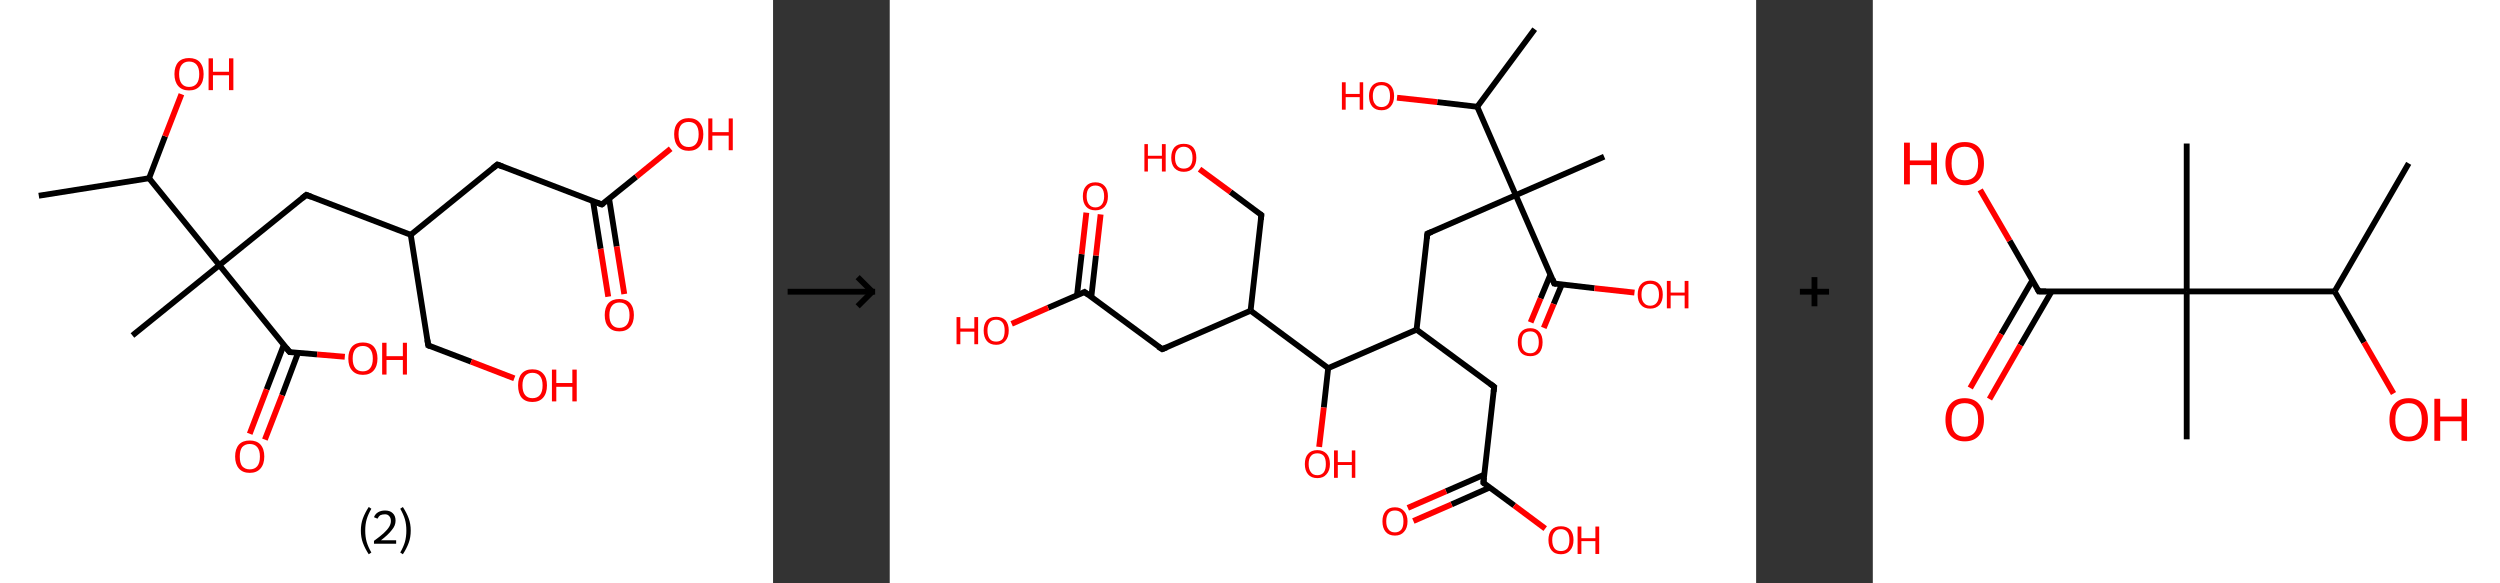 <?xml version='1.0' encoding='ASCII' standalone='yes'?>
<svg xmlns="http://www.w3.org/2000/svg" xmlns:xlink="http://www.w3.org/1999/xlink" version="1.1" width="857.0px" viewBox="0 0 857.0 200.0" height="200.0px">
  <rect x="0" y="0" width="857.0" height="200.0" fill="#333333" stroke="none"/>
  <g>
    <g transform="translate(0, 0) scale(1 1) "><!-- END OF HEADER -->
<rect style="opacity:1.0;fill:#FFFFFF;stroke:none" width="265.0" height="200.0" x="0.0" y="0.0"> </rect>
<path class="bond-0 atom-0 atom-1" d="M 13.3,67.1 L 51.1,61.1" style="fill:none;fill-rule:evenodd;stroke:#000000;stroke-width:2.0px;stroke-linecap:butt;stroke-linejoin:miter;stroke-opacity:1"/>
<path class="bond-1 atom-1 atom-2" d="M 51.1,61.1 L 56.6,46.7" style="fill:none;fill-rule:evenodd;stroke:#000000;stroke-width:2.0px;stroke-linecap:butt;stroke-linejoin:miter;stroke-opacity:1"/>
<path class="bond-1 atom-1 atom-2" d="M 56.6,46.7 L 62.2,32.3" style="fill:none;fill-rule:evenodd;stroke:#FF0000;stroke-width:2.0px;stroke-linecap:butt;stroke-linejoin:miter;stroke-opacity:1"/>
<path class="bond-2 atom-1 atom-3" d="M 51.1,61.1 L 75.2,90.9" style="fill:none;fill-rule:evenodd;stroke:#000000;stroke-width:2.0px;stroke-linecap:butt;stroke-linejoin:miter;stroke-opacity:1"/>
<path class="bond-3 atom-3 atom-4" d="M 75.2,90.9 L 45.4,115.0" style="fill:none;fill-rule:evenodd;stroke:#000000;stroke-width:2.0px;stroke-linecap:butt;stroke-linejoin:miter;stroke-opacity:1"/>
<path class="bond-4 atom-3 atom-5" d="M 75.2,90.9 L 105.0,66.8" style="fill:none;fill-rule:evenodd;stroke:#000000;stroke-width:2.0px;stroke-linecap:butt;stroke-linejoin:miter;stroke-opacity:1"/>
<path class="bond-5 atom-5 atom-6" d="M 105.0,66.8 L 140.8,80.5" style="fill:none;fill-rule:evenodd;stroke:#000000;stroke-width:2.0px;stroke-linecap:butt;stroke-linejoin:miter;stroke-opacity:1"/>
<path class="bond-6 atom-6 atom-7" d="M 140.8,80.5 L 146.8,118.4" style="fill:none;fill-rule:evenodd;stroke:#000000;stroke-width:2.0px;stroke-linecap:butt;stroke-linejoin:miter;stroke-opacity:1"/>
<path class="bond-7 atom-7 atom-8" d="M 146.8,118.4 L 161.5,124.0" style="fill:none;fill-rule:evenodd;stroke:#000000;stroke-width:2.0px;stroke-linecap:butt;stroke-linejoin:miter;stroke-opacity:1"/>
<path class="bond-7 atom-7 atom-8" d="M 161.5,124.0 L 176.3,129.7" style="fill:none;fill-rule:evenodd;stroke:#FF0000;stroke-width:2.0px;stroke-linecap:butt;stroke-linejoin:miter;stroke-opacity:1"/>
<path class="bond-8 atom-6 atom-9" d="M 140.8,80.5 L 170.5,56.4" style="fill:none;fill-rule:evenodd;stroke:#000000;stroke-width:2.0px;stroke-linecap:butt;stroke-linejoin:miter;stroke-opacity:1"/>
<path class="bond-9 atom-9 atom-10" d="M 170.5,56.4 L 206.3,70.1" style="fill:none;fill-rule:evenodd;stroke:#000000;stroke-width:2.0px;stroke-linecap:butt;stroke-linejoin:miter;stroke-opacity:1"/>
<path class="bond-10 atom-10 atom-11" d="M 203.3,69.0 L 205.9,85.3" style="fill:none;fill-rule:evenodd;stroke:#000000;stroke-width:2.0px;stroke-linecap:butt;stroke-linejoin:miter;stroke-opacity:1"/>
<path class="bond-10 atom-10 atom-11" d="M 205.9,85.3 L 208.5,101.7" style="fill:none;fill-rule:evenodd;stroke:#FF0000;stroke-width:2.0px;stroke-linecap:butt;stroke-linejoin:miter;stroke-opacity:1"/>
<path class="bond-10 atom-10 atom-11" d="M 208.8,68.1 L 211.4,84.5" style="fill:none;fill-rule:evenodd;stroke:#000000;stroke-width:2.0px;stroke-linecap:butt;stroke-linejoin:miter;stroke-opacity:1"/>
<path class="bond-10 atom-10 atom-11" d="M 211.4,84.5 L 214.0,100.8" style="fill:none;fill-rule:evenodd;stroke:#FF0000;stroke-width:2.0px;stroke-linecap:butt;stroke-linejoin:miter;stroke-opacity:1"/>
<path class="bond-11 atom-10 atom-12" d="M 206.3,70.1 L 218.1,60.6" style="fill:none;fill-rule:evenodd;stroke:#000000;stroke-width:2.0px;stroke-linecap:butt;stroke-linejoin:miter;stroke-opacity:1"/>
<path class="bond-11 atom-10 atom-12" d="M 218.1,60.6 L 229.9,51.0" style="fill:none;fill-rule:evenodd;stroke:#FF0000;stroke-width:2.0px;stroke-linecap:butt;stroke-linejoin:miter;stroke-opacity:1"/>
<path class="bond-12 atom-3 atom-13" d="M 75.2,90.9 L 99.3,120.7" style="fill:none;fill-rule:evenodd;stroke:#000000;stroke-width:2.0px;stroke-linecap:butt;stroke-linejoin:miter;stroke-opacity:1"/>
<path class="bond-13 atom-13 atom-14" d="M 97.3,118.2 L 91.4,133.5" style="fill:none;fill-rule:evenodd;stroke:#000000;stroke-width:2.0px;stroke-linecap:butt;stroke-linejoin:miter;stroke-opacity:1"/>
<path class="bond-13 atom-13 atom-14" d="M 91.4,133.5 L 85.6,148.7" style="fill:none;fill-rule:evenodd;stroke:#FF0000;stroke-width:2.0px;stroke-linecap:butt;stroke-linejoin:miter;stroke-opacity:1"/>
<path class="bond-13 atom-13 atom-14" d="M 102.2,120.9 L 96.7,135.5" style="fill:none;fill-rule:evenodd;stroke:#000000;stroke-width:2.0px;stroke-linecap:butt;stroke-linejoin:miter;stroke-opacity:1"/>
<path class="bond-13 atom-13 atom-14" d="M 96.7,135.5 L 90.8,150.7" style="fill:none;fill-rule:evenodd;stroke:#FF0000;stroke-width:2.0px;stroke-linecap:butt;stroke-linejoin:miter;stroke-opacity:1"/>
<path class="bond-14 atom-13 atom-15" d="M 99.3,120.7 L 108.7,121.5" style="fill:none;fill-rule:evenodd;stroke:#000000;stroke-width:2.0px;stroke-linecap:butt;stroke-linejoin:miter;stroke-opacity:1"/>
<path class="bond-14 atom-13 atom-15" d="M 108.7,121.5 L 118.2,122.3" style="fill:none;fill-rule:evenodd;stroke:#FF0000;stroke-width:2.0px;stroke-linecap:butt;stroke-linejoin:miter;stroke-opacity:1"/>
<path d="M 103.5,68.0 L 105.0,66.8 L 106.8,67.5" style="fill:none;stroke:#000000;stroke-width:2.0px;stroke-linecap:butt;stroke-linejoin:miter;stroke-opacity:1;"/>
<path d="M 146.5,116.5 L 146.8,118.4 L 147.5,118.7" style="fill:none;stroke:#000000;stroke-width:2.0px;stroke-linecap:butt;stroke-linejoin:miter;stroke-opacity:1;"/>
<path d="M 169.0,57.6 L 170.5,56.4 L 172.3,57.1" style="fill:none;stroke:#000000;stroke-width:2.0px;stroke-linecap:butt;stroke-linejoin:miter;stroke-opacity:1;"/>
<path d="M 204.5,69.4 L 206.3,70.1 L 206.9,69.7" style="fill:none;stroke:#000000;stroke-width:2.0px;stroke-linecap:butt;stroke-linejoin:miter;stroke-opacity:1;"/>
<path d="M 98.1,119.2 L 99.3,120.7 L 99.8,120.7" style="fill:none;stroke:#000000;stroke-width:2.0px;stroke-linecap:butt;stroke-linejoin:miter;stroke-opacity:1;"/>
<path class="atom-2" d="M 59.8 25.4 Q 59.8 22.8, 61.1 21.3 Q 62.4 19.9, 64.8 19.9 Q 67.2 19.9, 68.5 21.3 Q 69.8 22.8, 69.8 25.4 Q 69.8 28.0, 68.5 29.5 Q 67.2 31.0, 64.8 31.0 Q 62.4 31.0, 61.1 29.5 Q 59.8 28.0, 59.8 25.4 M 64.8 29.8 Q 66.5 29.8, 67.4 28.7 Q 68.3 27.6, 68.3 25.4 Q 68.3 23.3, 67.4 22.2 Q 66.5 21.1, 64.8 21.1 Q 63.2 21.1, 62.3 22.2 Q 61.4 23.3, 61.4 25.4 Q 61.4 27.6, 62.3 28.7 Q 63.2 29.8, 64.8 29.8 " fill="#FF0000"/>
<path class="atom-2" d="M 71.5 20.0 L 73.0 20.0 L 73.0 24.6 L 78.5 24.6 L 78.5 20.0 L 80.0 20.0 L 80.0 30.9 L 78.5 30.9 L 78.5 25.8 L 73.0 25.8 L 73.0 30.9 L 71.5 30.9 L 71.5 20.0 " fill="#FF0000"/>
<path class="atom-8" d="M 177.6 132.1 Q 177.6 129.5, 178.8 128.1 Q 180.1 126.6, 182.5 126.6 Q 184.9 126.6, 186.2 128.1 Q 187.5 129.5, 187.5 132.1 Q 187.5 134.8, 186.2 136.3 Q 184.9 137.8, 182.5 137.8 Q 180.1 137.8, 178.8 136.3 Q 177.6 134.8, 177.6 132.1 M 182.5 136.5 Q 184.2 136.5, 185.1 135.4 Q 186.0 134.3, 186.0 132.1 Q 186.0 130.0, 185.1 128.9 Q 184.2 127.8, 182.5 127.8 Q 180.9 127.8, 180.0 128.9 Q 179.1 130.0, 179.1 132.1 Q 179.1 134.3, 180.0 135.4 Q 180.9 136.5, 182.5 136.5 " fill="#FF0000"/>
<path class="atom-8" d="M 189.2 126.7 L 190.7 126.7 L 190.7 131.3 L 196.2 131.3 L 196.2 126.7 L 197.7 126.7 L 197.7 137.6 L 196.2 137.6 L 196.2 132.6 L 190.7 132.6 L 190.7 137.6 L 189.2 137.6 L 189.2 126.7 " fill="#FF0000"/>
<path class="atom-11" d="M 207.3 108.0 Q 207.3 105.4, 208.6 103.9 Q 209.9 102.5, 212.3 102.5 Q 214.7 102.5, 216.0 103.9 Q 217.3 105.4, 217.3 108.0 Q 217.3 110.6, 216.0 112.1 Q 214.7 113.6, 212.3 113.6 Q 209.9 113.6, 208.6 112.1 Q 207.3 110.7, 207.3 108.0 M 212.3 112.4 Q 214.0 112.4, 214.9 111.3 Q 215.8 110.2, 215.8 108.0 Q 215.8 105.9, 214.9 104.8 Q 214.0 103.7, 212.3 103.7 Q 210.7 103.7, 209.8 104.8 Q 208.9 105.9, 208.9 108.0 Q 208.9 110.2, 209.8 111.3 Q 210.7 112.4, 212.3 112.4 " fill="#FF0000"/>
<path class="atom-12" d="M 231.1 46.0 Q 231.1 43.4, 232.4 42.0 Q 233.7 40.5, 236.1 40.5 Q 238.5 40.5, 239.8 42.0 Q 241.1 43.4, 241.1 46.0 Q 241.1 48.7, 239.8 50.2 Q 238.5 51.7, 236.1 51.7 Q 233.7 51.7, 232.4 50.2 Q 231.1 48.7, 231.1 46.0 M 236.1 50.4 Q 237.7 50.4, 238.6 49.3 Q 239.5 48.2, 239.5 46.0 Q 239.5 43.9, 238.6 42.8 Q 237.7 41.8, 236.1 41.8 Q 234.4 41.8, 233.5 42.8 Q 232.6 43.9, 232.6 46.0 Q 232.6 48.2, 233.5 49.3 Q 234.4 50.4, 236.1 50.4 " fill="#FF0000"/>
<path class="atom-12" d="M 242.8 40.6 L 244.2 40.6 L 244.2 45.3 L 249.8 45.3 L 249.8 40.6 L 251.2 40.6 L 251.2 51.5 L 249.8 51.5 L 249.8 46.5 L 244.2 46.5 L 244.2 51.5 L 242.8 51.5 L 242.8 40.6 " fill="#FF0000"/>
<path class="atom-14" d="M 80.6 156.5 Q 80.6 153.9, 81.9 152.4 Q 83.2 151.0, 85.6 151.0 Q 88.0 151.0, 89.3 152.4 Q 90.6 153.9, 90.6 156.5 Q 90.6 159.1, 89.3 160.6 Q 88.0 162.1, 85.6 162.1 Q 83.2 162.1, 81.9 160.6 Q 80.6 159.1, 80.6 156.5 M 85.6 160.9 Q 87.3 160.9, 88.2 159.8 Q 89.1 158.7, 89.1 156.5 Q 89.1 154.4, 88.2 153.3 Q 87.3 152.2, 85.6 152.2 Q 84.0 152.2, 83.0 153.3 Q 82.2 154.4, 82.2 156.5 Q 82.2 158.7, 83.0 159.8 Q 84.0 160.9, 85.6 160.9 " fill="#FF0000"/>
<path class="atom-15" d="M 119.4 122.9 Q 119.4 120.3, 120.7 118.8 Q 122.0 117.4, 124.4 117.4 Q 126.8 117.4, 128.1 118.8 Q 129.4 120.3, 129.4 122.9 Q 129.4 125.5, 128.1 127.0 Q 126.8 128.5, 124.4 128.5 Q 122.0 128.5, 120.7 127.0 Q 119.4 125.6, 119.4 122.9 M 124.4 127.3 Q 126.0 127.3, 126.9 126.2 Q 127.8 125.1, 127.8 122.9 Q 127.8 120.8, 126.9 119.7 Q 126.0 118.6, 124.4 118.6 Q 122.7 118.6, 121.8 119.7 Q 120.9 120.8, 120.9 122.9 Q 120.9 125.1, 121.8 126.2 Q 122.7 127.3, 124.4 127.3 " fill="#FF0000"/>
<path class="atom-15" d="M 131.0 117.5 L 132.5 117.5 L 132.5 122.1 L 138.1 122.1 L 138.1 117.5 L 139.5 117.5 L 139.5 128.4 L 138.1 128.4 L 138.1 123.4 L 132.5 123.4 L 132.5 128.4 L 131.0 128.4 L 131.0 117.5 " fill="#FF0000"/>
<path class="legend" d="M 123.7 181.9 Q 123.7 179.6, 124.4 177.7 Q 125.1 175.8, 126.4 173.8 L 127.3 174.4 Q 126.2 176.3, 125.7 178.0 Q 125.2 179.7, 125.2 181.9 Q 125.2 184.0, 125.7 185.8 Q 126.2 187.5, 127.3 189.4 L 126.4 190.0 Q 125.1 188.0, 124.4 186.1 Q 123.7 184.2, 123.7 181.9 " fill="#000000"/>
<path class="legend" d="M 128.2 177.3 Q 128.6 176.2, 129.6 175.6 Q 130.6 175.0, 132.0 175.0 Q 133.7 175.0, 134.6 175.9 Q 135.6 176.8, 135.6 178.5 Q 135.6 180.2, 134.3 181.7 Q 133.1 183.3, 130.6 185.2 L 135.8 185.2 L 135.8 186.4 L 128.2 186.4 L 128.2 185.4 Q 130.3 183.9, 131.5 182.8 Q 132.8 181.6, 133.4 180.6 Q 134.0 179.6, 134.0 178.6 Q 134.0 177.5, 133.4 176.9 Q 132.9 176.3, 132.0 176.3 Q 131.1 176.3, 130.4 176.6 Q 129.8 177.0, 129.4 177.8 L 128.2 177.3 " fill="#000000"/>
<path class="legend" d="M 140.8 181.9 Q 140.8 184.2, 140.1 186.1 Q 139.4 188.0, 138.1 190.0 L 137.2 189.4 Q 138.3 187.5, 138.8 185.8 Q 139.3 184.0, 139.3 181.9 Q 139.3 179.7, 138.8 178.0 Q 138.3 176.3, 137.2 174.4 L 138.1 173.8 Q 139.4 175.8, 140.1 177.7 Q 140.8 179.6, 140.8 181.9 " fill="#000000"/>
</g>
    <g transform="translate(265.0, 0) scale(1 1) "><line x1="5" y1="100" x2="35" y2="100" style="stroke:rgb(0,0,0);stroke-width:2"/>
  <line x1="34" y1="100" x2="29" y2="95" style="stroke:rgb(0,0,0);stroke-width:2"/>
  <line x1="34" y1="100" x2="29" y2="105" style="stroke:rgb(0,0,0);stroke-width:2"/>
</g>
    <g transform="translate(305.0, 0) scale(1 1) "><!-- END OF HEADER -->
<rect style="opacity:1.0;fill:#FFFFFF;stroke:none" width="297.0" height="200.0" x="0.0" y="0.0"> </rect>
<path class="bond-0 atom-0 atom-1" d="M 221.1,10.0 L 201.4,36.6" style="fill:none;fill-rule:evenodd;stroke:#000000;stroke-width:2.0px;stroke-linecap:butt;stroke-linejoin:miter;stroke-opacity:1"/>
<path class="bond-1 atom-1 atom-2" d="M 201.4,36.6 L 187.7,35.0" style="fill:none;fill-rule:evenodd;stroke:#000000;stroke-width:2.0px;stroke-linecap:butt;stroke-linejoin:miter;stroke-opacity:1"/>
<path class="bond-1 atom-1 atom-2" d="M 187.7,35.0 L 173.9,33.5" style="fill:none;fill-rule:evenodd;stroke:#FF0000;stroke-width:2.0px;stroke-linecap:butt;stroke-linejoin:miter;stroke-opacity:1"/>
<path class="bond-2 atom-1 atom-3" d="M 201.4,36.6 L 214.6,66.9" style="fill:none;fill-rule:evenodd;stroke:#000000;stroke-width:2.0px;stroke-linecap:butt;stroke-linejoin:miter;stroke-opacity:1"/>
<path class="bond-3 atom-3 atom-4" d="M 214.6,66.9 L 244.9,53.7" style="fill:none;fill-rule:evenodd;stroke:#000000;stroke-width:2.0px;stroke-linecap:butt;stroke-linejoin:miter;stroke-opacity:1"/>
<path class="bond-4 atom-3 atom-5" d="M 214.6,66.9 L 184.3,80.1" style="fill:none;fill-rule:evenodd;stroke:#000000;stroke-width:2.0px;stroke-linecap:butt;stroke-linejoin:miter;stroke-opacity:1"/>
<path class="bond-5 atom-5 atom-6" d="M 184.3,80.1 L 180.6,113.0" style="fill:none;fill-rule:evenodd;stroke:#000000;stroke-width:2.0px;stroke-linecap:butt;stroke-linejoin:miter;stroke-opacity:1"/>
<path class="bond-6 atom-6 atom-7" d="M 180.6,113.0 L 207.2,132.6" style="fill:none;fill-rule:evenodd;stroke:#000000;stroke-width:2.0px;stroke-linecap:butt;stroke-linejoin:miter;stroke-opacity:1"/>
<path class="bond-7 atom-7 atom-8" d="M 207.2,132.6 L 203.5,165.5" style="fill:none;fill-rule:evenodd;stroke:#000000;stroke-width:2.0px;stroke-linecap:butt;stroke-linejoin:miter;stroke-opacity:1"/>
<path class="bond-8 atom-8 atom-9" d="M 203.8,162.7 L 190.7,168.4" style="fill:none;fill-rule:evenodd;stroke:#000000;stroke-width:2.0px;stroke-linecap:butt;stroke-linejoin:miter;stroke-opacity:1"/>
<path class="bond-8 atom-8 atom-9" d="M 190.7,168.4 L 177.6,174.1" style="fill:none;fill-rule:evenodd;stroke:#FF0000;stroke-width:2.0px;stroke-linecap:butt;stroke-linejoin:miter;stroke-opacity:1"/>
<path class="bond-8 atom-8 atom-9" d="M 205.7,167.1 L 192.6,172.9" style="fill:none;fill-rule:evenodd;stroke:#000000;stroke-width:2.0px;stroke-linecap:butt;stroke-linejoin:miter;stroke-opacity:1"/>
<path class="bond-8 atom-8 atom-9" d="M 192.6,172.9 L 179.5,178.6" style="fill:none;fill-rule:evenodd;stroke:#FF0000;stroke-width:2.0px;stroke-linecap:butt;stroke-linejoin:miter;stroke-opacity:1"/>
<path class="bond-9 atom-8 atom-10" d="M 203.5,165.5 L 214.1,173.3" style="fill:none;fill-rule:evenodd;stroke:#000000;stroke-width:2.0px;stroke-linecap:butt;stroke-linejoin:miter;stroke-opacity:1"/>
<path class="bond-9 atom-8 atom-10" d="M 214.1,173.3 L 224.7,181.2" style="fill:none;fill-rule:evenodd;stroke:#FF0000;stroke-width:2.0px;stroke-linecap:butt;stroke-linejoin:miter;stroke-opacity:1"/>
<path class="bond-10 atom-6 atom-11" d="M 180.6,113.0 L 150.3,126.2" style="fill:none;fill-rule:evenodd;stroke:#000000;stroke-width:2.0px;stroke-linecap:butt;stroke-linejoin:miter;stroke-opacity:1"/>
<path class="bond-11 atom-11 atom-12" d="M 150.3,126.2 L 148.8,139.7" style="fill:none;fill-rule:evenodd;stroke:#000000;stroke-width:2.0px;stroke-linecap:butt;stroke-linejoin:miter;stroke-opacity:1"/>
<path class="bond-11 atom-11 atom-12" d="M 148.8,139.7 L 147.2,153.2" style="fill:none;fill-rule:evenodd;stroke:#FF0000;stroke-width:2.0px;stroke-linecap:butt;stroke-linejoin:miter;stroke-opacity:1"/>
<path class="bond-12 atom-11 atom-13" d="M 150.3,126.2 L 123.7,106.5" style="fill:none;fill-rule:evenodd;stroke:#000000;stroke-width:2.0px;stroke-linecap:butt;stroke-linejoin:miter;stroke-opacity:1"/>
<path class="bond-13 atom-13 atom-14" d="M 123.7,106.5 L 127.4,73.7" style="fill:none;fill-rule:evenodd;stroke:#000000;stroke-width:2.0px;stroke-linecap:butt;stroke-linejoin:miter;stroke-opacity:1"/>
<path class="bond-14 atom-14 atom-15" d="M 127.4,73.7 L 116.8,65.8" style="fill:none;fill-rule:evenodd;stroke:#000000;stroke-width:2.0px;stroke-linecap:butt;stroke-linejoin:miter;stroke-opacity:1"/>
<path class="bond-14 atom-14 atom-15" d="M 116.8,65.8 L 106.2,58.0" style="fill:none;fill-rule:evenodd;stroke:#FF0000;stroke-width:2.0px;stroke-linecap:butt;stroke-linejoin:miter;stroke-opacity:1"/>
<path class="bond-15 atom-13 atom-16" d="M 123.7,106.5 L 93.4,119.7" style="fill:none;fill-rule:evenodd;stroke:#000000;stroke-width:2.0px;stroke-linecap:butt;stroke-linejoin:miter;stroke-opacity:1"/>
<path class="bond-16 atom-16 atom-17" d="M 93.4,119.7 L 66.8,100.1" style="fill:none;fill-rule:evenodd;stroke:#000000;stroke-width:2.0px;stroke-linecap:butt;stroke-linejoin:miter;stroke-opacity:1"/>
<path class="bond-17 atom-17 atom-18" d="M 69.1,101.8 L 70.7,87.6" style="fill:none;fill-rule:evenodd;stroke:#000000;stroke-width:2.0px;stroke-linecap:butt;stroke-linejoin:miter;stroke-opacity:1"/>
<path class="bond-17 atom-17 atom-18" d="M 70.7,87.6 L 72.3,73.5" style="fill:none;fill-rule:evenodd;stroke:#FF0000;stroke-width:2.0px;stroke-linecap:butt;stroke-linejoin:miter;stroke-opacity:1"/>
<path class="bond-17 atom-17 atom-18" d="M 64.2,101.2 L 65.8,87.1" style="fill:none;fill-rule:evenodd;stroke:#000000;stroke-width:2.0px;stroke-linecap:butt;stroke-linejoin:miter;stroke-opacity:1"/>
<path class="bond-17 atom-17 atom-18" d="M 65.8,87.1 L 67.4,72.9" style="fill:none;fill-rule:evenodd;stroke:#FF0000;stroke-width:2.0px;stroke-linecap:butt;stroke-linejoin:miter;stroke-opacity:1"/>
<path class="bond-18 atom-17 atom-19" d="M 66.8,100.1 L 54.3,105.5" style="fill:none;fill-rule:evenodd;stroke:#000000;stroke-width:2.0px;stroke-linecap:butt;stroke-linejoin:miter;stroke-opacity:1"/>
<path class="bond-18 atom-17 atom-19" d="M 54.3,105.5 L 41.8,111.0" style="fill:none;fill-rule:evenodd;stroke:#FF0000;stroke-width:2.0px;stroke-linecap:butt;stroke-linejoin:miter;stroke-opacity:1"/>
<path class="bond-19 atom-3 atom-20" d="M 214.6,66.9 L 227.8,97.2" style="fill:none;fill-rule:evenodd;stroke:#000000;stroke-width:2.0px;stroke-linecap:butt;stroke-linejoin:miter;stroke-opacity:1"/>
<path class="bond-20 atom-20 atom-21" d="M 226.5,94.1 L 223.1,102.3" style="fill:none;fill-rule:evenodd;stroke:#000000;stroke-width:2.0px;stroke-linecap:butt;stroke-linejoin:miter;stroke-opacity:1"/>
<path class="bond-20 atom-20 atom-21" d="M 223.1,102.3 L 219.7,110.5" style="fill:none;fill-rule:evenodd;stroke:#FF0000;stroke-width:2.0px;stroke-linecap:butt;stroke-linejoin:miter;stroke-opacity:1"/>
<path class="bond-20 atom-20 atom-21" d="M 230.4,97.5 L 227.6,104.2" style="fill:none;fill-rule:evenodd;stroke:#000000;stroke-width:2.0px;stroke-linecap:butt;stroke-linejoin:miter;stroke-opacity:1"/>
<path class="bond-20 atom-20 atom-21" d="M 227.6,104.2 L 224.2,112.4" style="fill:none;fill-rule:evenodd;stroke:#FF0000;stroke-width:2.0px;stroke-linecap:butt;stroke-linejoin:miter;stroke-opacity:1"/>
<path class="bond-21 atom-20 atom-22" d="M 227.8,97.2 L 241.6,98.8" style="fill:none;fill-rule:evenodd;stroke:#000000;stroke-width:2.0px;stroke-linecap:butt;stroke-linejoin:miter;stroke-opacity:1"/>
<path class="bond-21 atom-20 atom-22" d="M 241.6,98.8 L 255.3,100.3" style="fill:none;fill-rule:evenodd;stroke:#FF0000;stroke-width:2.0px;stroke-linecap:butt;stroke-linejoin:miter;stroke-opacity:1"/>
<path d="M 185.8,79.5 L 184.3,80.1 L 184.1,81.8" style="fill:none;stroke:#000000;stroke-width:2.0px;stroke-linecap:butt;stroke-linejoin:miter;stroke-opacity:1;"/>
<path d="M 205.9,131.6 L 207.2,132.6 L 207.0,134.3" style="fill:none;stroke:#000000;stroke-width:2.0px;stroke-linecap:butt;stroke-linejoin:miter;stroke-opacity:1;"/>
<path d="M 203.7,163.8 L 203.5,165.5 L 204.0,165.9" style="fill:none;stroke:#000000;stroke-width:2.0px;stroke-linecap:butt;stroke-linejoin:miter;stroke-opacity:1;"/>
<path d="M 127.2,75.3 L 127.4,73.7 L 126.9,73.3" style="fill:none;stroke:#000000;stroke-width:2.0px;stroke-linecap:butt;stroke-linejoin:miter;stroke-opacity:1;"/>
<path d="M 94.9,119.1 L 93.4,119.7 L 92.0,118.8" style="fill:none;stroke:#000000;stroke-width:2.0px;stroke-linecap:butt;stroke-linejoin:miter;stroke-opacity:1;"/>
<path d="M 68.1,101.1 L 66.8,100.1 L 66.2,100.4" style="fill:none;stroke:#000000;stroke-width:2.0px;stroke-linecap:butt;stroke-linejoin:miter;stroke-opacity:1;"/>
<path d="M 227.2,95.7 L 227.8,97.2 L 228.5,97.3" style="fill:none;stroke:#000000;stroke-width:2.0px;stroke-linecap:butt;stroke-linejoin:miter;stroke-opacity:1;"/>
<path class="atom-2" d="M 155.0 28.2 L 156.3 28.2 L 156.3 32.2 L 161.1 32.2 L 161.1 28.2 L 162.3 28.2 L 162.3 37.6 L 161.1 37.6 L 161.1 33.3 L 156.3 33.3 L 156.3 37.6 L 155.0 37.6 L 155.0 28.2 " fill="#FF0000"/>
<path class="atom-2" d="M 164.3 32.9 Q 164.3 30.7, 165.4 29.4 Q 166.5 28.1, 168.6 28.1 Q 170.6 28.1, 171.8 29.4 Q 172.9 30.7, 172.9 32.9 Q 172.9 35.2, 171.7 36.5 Q 170.6 37.8, 168.6 37.8 Q 166.5 37.8, 165.4 36.5 Q 164.3 35.2, 164.3 32.9 M 168.6 36.7 Q 170.0 36.7, 170.8 35.7 Q 171.5 34.8, 171.5 32.9 Q 171.5 31.1, 170.8 30.1 Q 170.0 29.2, 168.6 29.2 Q 167.1 29.2, 166.4 30.1 Q 165.6 31.1, 165.6 32.9 Q 165.6 34.8, 166.4 35.7 Q 167.1 36.7, 168.6 36.7 " fill="#FF0000"/>
<path class="atom-9" d="M 168.9 178.7 Q 168.9 176.5, 170.0 175.2 Q 171.1 173.9, 173.2 173.9 Q 175.2 173.9, 176.3 175.2 Q 177.5 176.5, 177.5 178.7 Q 177.5 181.0, 176.3 182.3 Q 175.2 183.6, 173.2 183.6 Q 171.1 183.6, 170.0 182.3 Q 168.9 181.0, 168.9 178.7 M 173.2 182.5 Q 174.6 182.5, 175.4 181.5 Q 176.1 180.6, 176.1 178.7 Q 176.1 176.9, 175.4 175.9 Q 174.6 175.0, 173.2 175.0 Q 171.7 175.0, 171.0 175.9 Q 170.2 176.9, 170.2 178.7 Q 170.2 180.6, 171.0 181.5 Q 171.7 182.5, 173.2 182.5 " fill="#FF0000"/>
<path class="atom-10" d="M 225.8 185.1 Q 225.8 182.9, 226.9 181.6 Q 228.0 180.4, 230.1 180.4 Q 232.1 180.4, 233.3 181.6 Q 234.4 182.9, 234.4 185.1 Q 234.4 187.4, 233.2 188.7 Q 232.1 190.0, 230.1 190.0 Q 228.0 190.0, 226.9 188.7 Q 225.8 187.4, 225.8 185.1 M 230.1 188.9 Q 231.5 188.9, 232.3 188.0 Q 233.0 187.0, 233.0 185.1 Q 233.0 183.3, 232.3 182.4 Q 231.5 181.4, 230.1 181.4 Q 228.6 181.4, 227.9 182.4 Q 227.1 183.3, 227.1 185.1 Q 227.1 187.0, 227.9 188.0 Q 228.6 188.9, 230.1 188.9 " fill="#FF0000"/>
<path class="atom-10" d="M 235.8 180.5 L 237.1 180.5 L 237.1 184.5 L 241.9 184.5 L 241.9 180.5 L 243.2 180.5 L 243.2 189.9 L 241.9 189.9 L 241.9 185.5 L 237.1 185.5 L 237.1 189.9 L 235.8 189.9 L 235.8 180.5 " fill="#FF0000"/>
<path class="atom-12" d="M 142.3 159.1 Q 142.3 156.8, 143.4 155.6 Q 144.5 154.3, 146.6 154.3 Q 148.6 154.3, 149.8 155.6 Q 150.9 156.8, 150.9 159.1 Q 150.9 161.3, 149.7 162.6 Q 148.6 163.9, 146.6 163.9 Q 144.5 163.9, 143.4 162.6 Q 142.3 161.3, 142.3 159.1 M 146.6 162.9 Q 148.0 162.9, 148.8 161.9 Q 149.5 160.9, 149.5 159.1 Q 149.5 157.2, 148.8 156.3 Q 148.0 155.4, 146.6 155.4 Q 145.1 155.4, 144.4 156.3 Q 143.6 157.2, 143.6 159.1 Q 143.6 160.9, 144.4 161.9 Q 145.1 162.9, 146.6 162.9 " fill="#FF0000"/>
<path class="atom-12" d="M 152.3 154.4 L 153.6 154.4 L 153.6 158.4 L 158.4 158.4 L 158.4 154.4 L 159.6 154.4 L 159.6 163.8 L 158.4 163.8 L 158.4 159.4 L 153.6 159.4 L 153.6 163.8 L 152.3 163.8 L 152.3 154.4 " fill="#FF0000"/>
<path class="atom-15" d="M 87.3 49.4 L 88.5 49.4 L 88.5 53.4 L 93.3 53.4 L 93.3 49.4 L 94.6 49.4 L 94.6 58.8 L 93.3 58.8 L 93.3 54.4 L 88.5 54.4 L 88.5 58.8 L 87.3 58.8 L 87.3 49.4 " fill="#FF0000"/>
<path class="atom-15" d="M 96.5 54.1 Q 96.5 51.8, 97.6 50.5 Q 98.7 49.3, 100.8 49.3 Q 102.9 49.3, 104.0 50.5 Q 105.1 51.8, 105.1 54.1 Q 105.1 56.3, 104.0 57.6 Q 102.9 58.9, 100.8 58.9 Q 98.8 58.9, 97.6 57.6 Q 96.5 56.3, 96.5 54.1 M 100.8 57.8 Q 102.2 57.8, 103.0 56.9 Q 103.8 55.9, 103.8 54.1 Q 103.8 52.2, 103.0 51.3 Q 102.2 50.3, 100.8 50.3 Q 99.4 50.3, 98.6 51.3 Q 97.8 52.2, 97.8 54.1 Q 97.8 55.9, 98.6 56.9 Q 99.4 57.8, 100.8 57.8 " fill="#FF0000"/>
<path class="atom-18" d="M 66.2 67.3 Q 66.2 65.0, 67.3 63.8 Q 68.4 62.5, 70.5 62.5 Q 72.6 62.5, 73.7 63.8 Q 74.8 65.0, 74.8 67.3 Q 74.8 69.5, 73.7 70.8 Q 72.6 72.1, 70.5 72.1 Q 68.4 72.1, 67.3 70.8 Q 66.2 69.5, 66.2 67.3 M 70.5 71.1 Q 71.9 71.1, 72.7 70.1 Q 73.5 69.1, 73.5 67.3 Q 73.5 65.4, 72.7 64.5 Q 71.9 63.6, 70.5 63.6 Q 69.1 63.6, 68.3 64.5 Q 67.5 65.4, 67.5 67.3 Q 67.5 69.1, 68.3 70.1 Q 69.1 71.1, 70.5 71.1 " fill="#FF0000"/>
<path class="atom-19" d="M 22.9 108.7 L 24.2 108.7 L 24.2 112.6 L 29.0 112.6 L 29.0 108.7 L 30.3 108.7 L 30.3 118.0 L 29.0 118.0 L 29.0 113.7 L 24.2 113.7 L 24.2 118.0 L 22.9 118.0 L 22.9 108.7 " fill="#FF0000"/>
<path class="atom-19" d="M 32.2 113.3 Q 32.2 111.1, 33.3 109.8 Q 34.4 108.6, 36.5 108.6 Q 38.5 108.6, 39.7 109.8 Q 40.8 111.1, 40.8 113.3 Q 40.8 115.6, 39.6 116.9 Q 38.5 118.2, 36.5 118.2 Q 34.4 118.2, 33.3 116.9 Q 32.2 115.6, 32.2 113.3 M 36.5 117.1 Q 37.9 117.1, 38.7 116.2 Q 39.4 115.2, 39.4 113.3 Q 39.4 111.5, 38.7 110.6 Q 37.9 109.6, 36.5 109.6 Q 35.0 109.6, 34.3 110.5 Q 33.5 111.5, 33.5 113.3 Q 33.5 115.2, 34.3 116.2 Q 35.0 117.1, 36.5 117.1 " fill="#FF0000"/>
<path class="atom-21" d="M 215.3 117.3 Q 215.3 115.0, 216.4 113.8 Q 217.5 112.5, 219.6 112.5 Q 221.6 112.5, 222.7 113.8 Q 223.8 115.0, 223.8 117.3 Q 223.8 119.6, 222.7 120.9 Q 221.6 122.1, 219.6 122.1 Q 217.5 122.1, 216.4 120.9 Q 215.3 119.6, 215.3 117.3 M 219.6 121.1 Q 221.0 121.1, 221.7 120.1 Q 222.5 119.2, 222.5 117.3 Q 222.5 115.5, 221.7 114.5 Q 221.0 113.6, 219.6 113.6 Q 218.1 113.6, 217.3 114.5 Q 216.6 115.4, 216.6 117.3 Q 216.6 119.2, 217.3 120.1 Q 218.1 121.1, 219.6 121.1 " fill="#FF0000"/>
<path class="atom-22" d="M 256.4 101.0 Q 256.4 98.7, 257.5 97.5 Q 258.6 96.2, 260.7 96.2 Q 262.8 96.2, 263.9 97.5 Q 265.0 98.7, 265.0 101.0 Q 265.0 103.2, 263.9 104.5 Q 262.7 105.8, 260.7 105.8 Q 258.6 105.8, 257.5 104.5 Q 256.4 103.3, 256.4 101.0 M 260.7 104.8 Q 262.1 104.8, 262.9 103.8 Q 263.7 102.8, 263.7 101.0 Q 263.7 99.1, 262.9 98.2 Q 262.1 97.3, 260.7 97.3 Q 259.3 97.3, 258.5 98.2 Q 257.7 99.1, 257.7 101.0 Q 257.7 102.9, 258.5 103.8 Q 259.3 104.8, 260.7 104.8 " fill="#FF0000"/>
<path class="atom-22" d="M 266.4 96.3 L 267.7 96.3 L 267.7 100.3 L 272.5 100.3 L 272.5 96.3 L 273.8 96.3 L 273.8 105.7 L 272.5 105.7 L 272.5 101.3 L 267.7 101.3 L 267.7 105.7 L 266.4 105.7 L 266.4 96.3 " fill="#FF0000"/>
</g>
    <g transform="translate(602.0, 0) scale(1 1) "><line x1="15" y1="100" x2="25" y2="100" style="stroke:rgb(0,0,0);stroke-width:2"/>
  <line x1="20" y1="95" x2="20" y2="105" style="stroke:rgb(0,0,0);stroke-width:2"/>
</g>
    <g transform="translate(642.0, 0) scale(1 1) "><!-- END OF HEADER -->
<rect style="opacity:1.0;fill:#FFFFFF;stroke:none" width="215.0" height="200.0" x="0.0" y="0.0"> </rect>
<path class="bond-0 atom-0 atom-1" d="M 183.7,56.0 L 158.3,99.9" style="fill:none;fill-rule:evenodd;stroke:#000000;stroke-width:2.0px;stroke-linecap:butt;stroke-linejoin:miter;stroke-opacity:1"/>
<path class="bond-1 atom-1 atom-2" d="M 158.3,99.9 L 168.4,117.4" style="fill:none;fill-rule:evenodd;stroke:#000000;stroke-width:2.0px;stroke-linecap:butt;stroke-linejoin:miter;stroke-opacity:1"/>
<path class="bond-1 atom-1 atom-2" d="M 168.4,117.4 L 178.5,134.9" style="fill:none;fill-rule:evenodd;stroke:#FF0000;stroke-width:2.0px;stroke-linecap:butt;stroke-linejoin:miter;stroke-opacity:1"/>
<path class="bond-2 atom-1 atom-3" d="M 158.3,99.9 L 107.6,99.9" style="fill:none;fill-rule:evenodd;stroke:#000000;stroke-width:2.0px;stroke-linecap:butt;stroke-linejoin:miter;stroke-opacity:1"/>
<path class="bond-3 atom-3 atom-4" d="M 107.6,99.9 L 107.6,49.2" style="fill:none;fill-rule:evenodd;stroke:#000000;stroke-width:2.0px;stroke-linecap:butt;stroke-linejoin:miter;stroke-opacity:1"/>
<path class="bond-4 atom-3 atom-5" d="M 107.6,99.9 L 107.6,150.6" style="fill:none;fill-rule:evenodd;stroke:#000000;stroke-width:2.0px;stroke-linecap:butt;stroke-linejoin:miter;stroke-opacity:1"/>
<path class="bond-5 atom-3 atom-6" d="M 107.6,99.9 L 56.9,99.9" style="fill:none;fill-rule:evenodd;stroke:#000000;stroke-width:2.0px;stroke-linecap:butt;stroke-linejoin:miter;stroke-opacity:1"/>
<path class="bond-6 atom-6 atom-7" d="M 54.7,96.1 L 44.0,114.5" style="fill:none;fill-rule:evenodd;stroke:#000000;stroke-width:2.0px;stroke-linecap:butt;stroke-linejoin:miter;stroke-opacity:1"/>
<path class="bond-6 atom-6 atom-7" d="M 44.0,114.5 L 33.4,133.0" style="fill:none;fill-rule:evenodd;stroke:#FF0000;stroke-width:2.0px;stroke-linecap:butt;stroke-linejoin:miter;stroke-opacity:1"/>
<path class="bond-6 atom-6 atom-7" d="M 61.3,99.9 L 50.6,118.3" style="fill:none;fill-rule:evenodd;stroke:#000000;stroke-width:2.0px;stroke-linecap:butt;stroke-linejoin:miter;stroke-opacity:1"/>
<path class="bond-6 atom-6 atom-7" d="M 50.6,118.3 L 40.0,136.8" style="fill:none;fill-rule:evenodd;stroke:#FF0000;stroke-width:2.0px;stroke-linecap:butt;stroke-linejoin:miter;stroke-opacity:1"/>
<path class="bond-7 atom-6 atom-8" d="M 56.9,99.9 L 46.9,82.5" style="fill:none;fill-rule:evenodd;stroke:#000000;stroke-width:2.0px;stroke-linecap:butt;stroke-linejoin:miter;stroke-opacity:1"/>
<path class="bond-7 atom-6 atom-8" d="M 46.9,82.5 L 36.8,65.1" style="fill:none;fill-rule:evenodd;stroke:#FF0000;stroke-width:2.0px;stroke-linecap:butt;stroke-linejoin:miter;stroke-opacity:1"/>
<path d="M 59.4,99.9 L 56.9,99.9 L 56.4,99.0" style="fill:none;stroke:#000000;stroke-width:2.0px;stroke-linecap:butt;stroke-linejoin:miter;stroke-opacity:1;"/>
<path class="atom-2" d="M 177.1 143.9 Q 177.1 140.4, 178.8 138.5 Q 180.5 136.5, 183.7 136.5 Q 186.9 136.5, 188.6 138.5 Q 190.3 140.4, 190.3 143.9 Q 190.3 147.3, 188.6 149.3 Q 186.8 151.3, 183.7 151.3 Q 180.5 151.3, 178.8 149.3 Q 177.1 147.4, 177.1 143.9 M 183.7 149.7 Q 185.9 149.7, 187.0 148.2 Q 188.2 146.7, 188.2 143.9 Q 188.2 141.0, 187.0 139.6 Q 185.9 138.2, 183.7 138.2 Q 181.5 138.2, 180.3 139.6 Q 179.1 141.0, 179.1 143.9 Q 179.1 146.8, 180.3 148.2 Q 181.5 149.7, 183.7 149.7 " fill="#FF0000"/>
<path class="atom-2" d="M 192.5 136.7 L 194.5 136.7 L 194.5 142.8 L 201.8 142.8 L 201.8 136.7 L 203.7 136.7 L 203.7 151.1 L 201.8 151.1 L 201.8 144.4 L 194.5 144.4 L 194.5 151.1 L 192.5 151.1 L 192.5 136.7 " fill="#FF0000"/>
<path class="atom-7" d="M 24.9 143.9 Q 24.9 140.4, 26.6 138.5 Q 28.3 136.5, 31.5 136.5 Q 34.7 136.5, 36.4 138.5 Q 38.1 140.4, 38.1 143.9 Q 38.1 147.3, 36.4 149.3 Q 34.7 151.3, 31.5 151.3 Q 28.4 151.3, 26.6 149.3 Q 24.9 147.4, 24.9 143.9 M 31.5 149.7 Q 33.7 149.7, 34.9 148.2 Q 36.1 146.7, 36.1 143.9 Q 36.1 141.0, 34.9 139.6 Q 33.7 138.2, 31.5 138.2 Q 29.3 138.2, 28.1 139.6 Q 27.0 141.0, 27.0 143.9 Q 27.0 146.8, 28.1 148.2 Q 29.3 149.7, 31.5 149.7 " fill="#FF0000"/>
<path class="atom-8" d="M 10.7 48.9 L 12.7 48.9 L 12.7 55.0 L 20.0 55.0 L 20.0 48.9 L 22.0 48.9 L 22.0 63.2 L 20.0 63.2 L 20.0 56.6 L 12.7 56.6 L 12.7 63.2 L 10.7 63.2 L 10.7 48.9 " fill="#FF0000"/>
<path class="atom-8" d="M 24.9 56.0 Q 24.9 52.6, 26.6 50.6 Q 28.3 48.7, 31.5 48.7 Q 34.7 48.7, 36.4 50.6 Q 38.1 52.6, 38.1 56.0 Q 38.1 59.5, 36.4 61.5 Q 34.7 63.5, 31.5 63.5 Q 28.4 63.5, 26.6 61.5 Q 24.9 59.5, 24.9 56.0 M 31.5 61.8 Q 33.7 61.8, 34.9 60.4 Q 36.1 58.9, 36.1 56.0 Q 36.1 53.2, 34.9 51.8 Q 33.7 50.3, 31.5 50.3 Q 29.3 50.3, 28.1 51.7 Q 27.0 53.2, 27.0 56.0 Q 27.0 58.9, 28.1 60.4 Q 29.3 61.8, 31.5 61.8 " fill="#FF0000"/>
</g>
  </g>
</svg>
